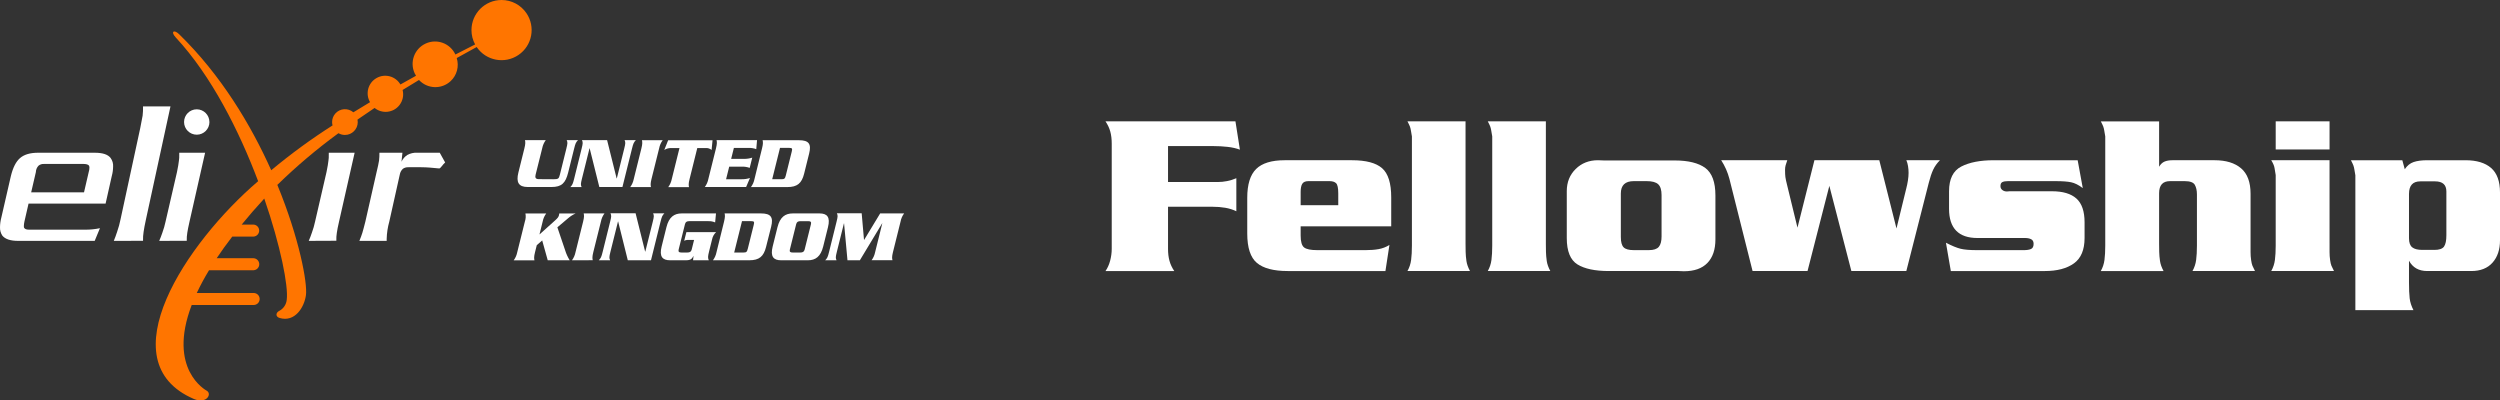 <?xml version="1.0" encoding="UTF-8"?>
<svg id="Layer_1" data-name="Layer 1" xmlns="http://www.w3.org/2000/svg" viewBox="0 0 4497.97 720.53">
  <rect x="0" y="0" width="4497.97" height="720.53" fill="#333333" stroke="none"/>
  <defs>
    <style>
      .cls-1 {
        fill: #fff;
      }

      .cls-2 {
        fill: #ff7500;
      }
    </style>
  </defs>
  <g id="Nodes">
    <path class="cls-1" d="m286.45,433.37c2.01-4.36,3.69-9.08,5.73-14.84,2.36-6.48,4.27-13.12,5.7-19.87l20.57-89.18c1.69-9.11,3.18-15.92,3.38-19.91.6-3.55.83-7.16.67-10.77v-4.04h46.53l-28,123.73c-2,8.77-3.34,15.51-4.04,20.22-.81,4.79-1.14,9.64-.99,14.49l-49.56.16Z"/>
    <path class="cls-2" d="m902.41,0c-29.9,0-54.14,24.24-54.14,54.14-.03,9.03,2.23,17.91,6.56,25.83-5.38,2.71-17.93,8.98-35.51,18.12-9.34-20.23-33.31-29.05-53.54-19.71s-29.05,33.31-19.71,53.54h0c.72,1.51,1.53,2.98,2.42,4.4-9.05,5.01-18.4,10.23-28.06,15.67-8.79-15.09-28.16-20.2-43.25-11.4-15.09,8.79-20.2,28.16-11.4,43.25-9.94,5.96-20,12.04-30.03,18.22-9.67-8.34-24.27-7.26-32.61,2.42-3.65,4.24-5.65,9.66-5.61,15.26.03,2,.29,3.99.8,5.92-38.47,24.5-75.33,51.44-110.36,80.64-36.59-81.79-90.52-171.57-165.62-244.67l-.22-.22c-8.79-8.66-15.92-4.84-5.96,5.96l.38.41c63.7,68.54,113.77,167.75,147.88,258.23-129.4,110.48-272.02,324.58-115.71,391.75,22.77,9.78,33.16-8.95,23.35-14.71-1.75-1.02-71.37-38.66-27.14-154.31h111.47c5.96,0,10.8-4.83,10.8-10.79,0-5.96-4.83-10.8-10.79-10.8h-102.38c6.62-14.02,13.99-27.69,22.07-40.93h80.13c5.97-.32,10.55-5.43,10.23-11.4-.3-5.52-4.71-9.93-10.23-10.23h-66.37c8.28-12.36,17.55-25.48,28-38.89h38.22c5.97-.32,10.55-5.43,10.23-11.4-.3-5.52-4.71-9.93-10.23-10.23h-21.24c12.1-14.86,25.52-30.32,40.26-46.37l.38-.45c29.36,85.1,43.57,157.65,40.45,181.86-.74,8.65-5.88,16.31-13.6,20.29-5.48,2.58-7.74,10.16.86,12.74,27.36,8.06,44.24-19.11,47.26-40.93,3.03-21.82-11.91-102.52-51.44-198.55,34.39-33.58,71.15-64.66,109.98-93,3.49,2.06,7.47,3.16,11.53,3.18,12.76,0,23.12-10.33,23.15-23.09,0-1.53-.16-3.06-.48-4.55,10.36-7.2,20.63-14.18,30.8-20.96,13.53,10.96,33.39,8.88,44.35-4.65,6.29-7.76,8.53-18.04,6.04-27.71,10.15-6.37,19.97-12.36,29.46-17.96,15.13,16.29,40.6,17.23,56.89,2.1,11.38-10.57,15.66-26.74,11.01-41.56,17.2-9.55,29.75-16.37,35.89-19.84,16.83,24.71,50.51,31.1,75.23,14.27,24.71-16.83,31.1-50.51,14.27-75.23C937.05,8.87,920.31.01,902.41,0Z"/>
    <path class="cls-1" d="m170.39,433.37H32.48c-13.82,0-23.25-3.18-28.35-9.55-2.91-4.47-4.35-9.74-4.11-15.06.08-5.81.87-11.58,2.36-17.2l17.2-74.85c3.73-15.16,9.11-25.96,16.53-32.36,7.42-6.4,18.22-9.55,32.39-9.55h101.92c14.49,0,23.92,3.18,28.66,9.55,3.26,4.48,4.83,9.98,4.43,15.51-.06,5.7-.86,11.36-2.39,16.85l-11.12,49.56H51.37l-7.42,32.36c-.58,2.54-.92,5.13-1.02,7.74,0,1.69,0,3.18.7,3.69.99,2.04,4.01,3.18,8.76,3.18h101.12c8.84.05,17.66-.85,26.31-2.68l-9.43,22.8Zm-10.8-123.73c.86-2.61,1.31-5.34,1.34-8.09-.03-1.15-.26-2.3-.67-3.38-1.34-2.01-4.71-3.18-9.55-3.18h-71.37c-3.65-.31-7.28.83-10.1,3.18-2.93,3.11-4.61,7.19-4.71,11.47l-8.44,36.4h95.07l8.44-36.4Z"/>
    <path class="cls-1" d="m204.75,433.37c2.13-4.9,3.92-10.19,6.08-16.63,2.55-7.28,4.58-14.73,6.08-22.29l35.42-164.02c2.13-10.22,3.57-17.77,4.27-22.29.65-5.53.89-11.09.73-16.66h49.37l-44.02,202.82c-2.12,9.85-3.56,17.42-4.3,22.71-.86,5.37-1.21,10.81-1.05,16.24l-52.58.13Z"/>
    <path class="cls-1" d="m773.64,301.55c-5.06-.35-10.13-.67-15.92-.67h-22.58c-3.57-.23-7.11.71-10.1,2.68-3.03,2.74-5.05,6.42-5.73,10.45l-18.89,84.66c-2.84,10.11-4.42,20.53-4.71,31.02v3.69h-49.14c2.01-5.06,4.04-9.78,5.38-14.49s3.18-11.15,5.41-20.22l20.22-89.18c2.36-8.76,3.38-15.51,4.4-20.57.54-4.69.76-9.42.67-14.14h41.4l-1.69,16.18c2.26-4.96,5.88-9.16,10.45-12.13,5.46-2.99,11.65-4.4,17.87-4.04h40.48l9.75,17.52c-2.14,1.91-4.06,4.04-5.73,6.37-2.36,3.18-4.01,4.4-5.03,4.4-6.05-.48-11.47-1.11-16.5-1.5Z"/>
    <path class="cls-1" d="m555.48,433.37c2.01-4.36,3.69-9.08,5.7-14.84,2.39-6.48,4.3-13.12,5.73-19.87l20.57-89.18c1.69-9.11,3.18-15.92,3.38-19.91.6-3.55.83-7.16.67-10.77v-4.04h46.53l-28,123.73c-2.01,8.76-3.38,15.51-4.01,20.22-.79,4.77-1.08,9.6-.89,14.43l-49.68.22Z"/>
    <path class="cls-1" d="m376.83,219.47c.02,12.61-10.19,22.85-22.8,22.87-12.61.02-22.85-10.19-22.87-22.8-.02-12.61,10.19-22.85,22.8-22.87h0c12.59.02,22.79,10.22,22.8,22.8h.06Z"/>
    <g>
      <path class="cls-1" d="m995.66,322.48c8.95,0,9.84-.92,11.72-8.44l11.62-46.75c2.36-9.55,2.39-11.18.61-15.13h20.29c-3.76,3.95-4.55,5.64-6.91,15.13l-10.73,43.09c-4.78,19.11-11.75,26.08-30.07,26.08h-42.68c-16.47,0-21.21-8.44-16.82-26.08l10.86-43.73c2.01-8.06,1.75-11.21.99-14.49h37.39c-3.18,4.29-5.36,9.25-6.37,14.49l-11.94,47.77c-1.37,5.54.41,7.9,6.05,7.9l25.99.16Z"/>
      <path class="cls-1" d="m1060.92,266.77h-.25l-13.63,54.65c-2.36,9.55-2.39,11.18-.61,15.16h-20.29c3.73-3.98,4.55-5.67,6.91-15.16l13.44-54.14c2.36-9.55,2.39-11.18.61-15.13h45.19l17.13,68.73h.38l13.34-53.6c2.36-9.55,2.39-11.18.61-15.13h20.29c-3.73,3.95-4.55,5.64-6.91,15.13l-17.23,69.18h-41.6l-17.39-69.69Z"/>
      <path class="cls-1" d="m1133.89,336.59c3.18-4.29,5.36-9.25,6.37-14.49l13.79-55.32c1.97-8.06,1.72-11.21.96-14.49h37.3c-3.19,4.29-5.37,9.24-6.37,14.49l-13.79,55.32c-1.97,8.03-1.72,11.18-.96,14.49h-37.3Z"/>
      <path class="cls-1" d="m1281.99,252.41l-1.69,17.39c-3.11-2.58-7.12-3.82-11.15-3.44h-14.62l-13.89,55.86c-2.01,8.03-1.75,11.18-.99,14.49h-37.39c3.15-4.31,5.32-9.26,6.37-14.49l13.89-55.86h-14.62c-4.5-.16-8.93,1.04-12.74,3.44l6.94-17.39h79.88Z"/>
      <path class="cls-1" d="m1334.28,322.48c5.1.09,10.18-.66,15.03-2.23l-6.91,16.21h-74.3c3.18-4.29,5.36-9.25,6.37-14.49l13.79-55.32c1.97-8.06,1.72-11.21.96-14.49h72.84l-1.4,16.18c-4.5-1.63-9.26-2.39-14.05-2.23h-26.21l-4.94,19.75h22.93c5.1.07,10.17-.68,15.03-2.23l-4.59,18.44c-4.45-1.63-9.18-2.38-13.92-2.23h-22.93l-5.64,22.64h27.93Z"/>
      <path class="cls-1" d="m1371.1,266.77c2.01-8.06,1.72-11.21.96-14.49h65.48c17.9,0,22.52,6.85,18.25,23.95l-9.05,36.37c-4.24,17.1-12.29,23.98-30.19,23.98h-65.45c3.17-4.3,5.34-9.25,6.37-14.49l13.63-55.32Zm18.22,55.7h16.75c5.26,0,6.37-1.18,7.77-6.85l10.61-42.68c1.4-5.67.92-6.85-4.36-6.85h-16.72l-14.05,56.37Z"/>
      <path class="cls-1" d="m1017.03,451.02c1.91,6.07,4.59,11.87,7.96,17.26h-39.52l-9.97-35.7-9.75,8.57-3.18,12.74c-2.01,8.03-1.75,11.21-.99,14.49h-37.36c3.17-4.3,5.34-9.25,6.37-14.49l13.76-55.32c1.6-4.66,1.94-9.66.99-14.49h37.39c-3.18,4.29-5.36,9.25-6.37,14.49l-5.76,23.28,28.35-25.48c4.75-4.24,6.05-6.37,6.75-9.11.23-1.05.4-2.11.51-3.18h29.4c-4.77,2.1-9.21,4.9-13.15,8.31l-19.65,16.59,14.24,42.04Z"/>
      <path class="cls-1" d="m1029.07,468.28c3.17-4.3,5.34-9.25,6.37-14.49l13.76-55.32c2.01-8.03,1.72-11.21.96-14.49h37.42c-3.18,4.29-5.36,9.25-6.37,14.49l-13.76,55.23c-2.01,8.03-1.75,11.21-.99,14.49l-37.39.1Z"/>
      <path class="cls-1" d="m1112.17,398.47h-.29l-13.6,54.59c-2.36,9.55-2.39,11.21-.61,15.16h-20.29c3.76-3.95,4.59-5.67,6.94-15.16l13.44-54.14c2.36-9.55,2.39-11.21.61-15.16h45.19l17.13,68.76h.38l13.38-53.54c2.36-9.55,2.39-11.21.61-15.16h20.29c-3.76,3.95-4.59,5.67-6.94,15.16l-17.17,69.3h-41.72l-17.36-69.81Z"/>
      <path class="cls-1" d="m1288.36,417.71c-3.75,3.5-6.28,8.11-7.23,13.15l-5.19,20.83c-2.58,10.41-2.48,12.1-.7,16.59h-28.31l.86-7.77h-.1c-2.68,4.87-4.55,7.77-13.66,7.77h-28.44c-13.7,0-19.71-6.59-15.19-24.78l8.66-34.75c4.52-18.19,13.82-24.78,27.52-24.78h61.63l-1.53,16.21c-3.89-1.68-8.12-2.46-12.36-2.26h-34.27c-4.2,0-6.66,1.34-7.64,5.41l-11.37,45.58c-1.02,4.08.76,5.41,5,5.41h10.8c4.2,0,6.66-1.34,7.68-5.41l4.27-17.26h-11.98c-2.03.09-4.01.64-5.8,1.59l3.95-15.54h53.41Z"/>
      <path class="cls-1" d="m1302.75,398.47c1.97-8.03,1.72-11.21.96-14.49h65.48c17.9,0,22.52,6.85,18.25,23.98l-9.17,36.34c-4.27,17.13-12.29,23.98-30.19,23.98h-65.35c3.18-4.29,5.36-9.25,6.37-14.49l13.66-55.32Zm18.19,55.86h16.72c5.29,0,6.37-1.21,7.77-6.88l10.64-42.68c1.4-5.64.89-6.85-4.36-6.85h-16.72l-14.05,56.4Z"/>
      <path class="cls-1" d="m1398.84,408.76c4.52-18.19,13.79-24.78,27.49-24.78h48.22c13.7,0,19.68,6.59,15.16,24.78l-8.63,34.75c-4.52,18.19-13.82,24.78-27.52,24.78h-48.22c-13.7,0-19.68-6.59-15.16-24.78l8.66-34.75Zm22.29,40.16c-1.02,4.08.76,5.41,4.97,5.41h13.98c4.2,0,6.62-1.34,7.64-5.41l11.34-45.58c1.02-4.08-.76-5.41-4.97-5.41h-13.95c-4.24,0-6.66,1.34-7.68,5.41l-11.34,45.58Z"/>
      <path class="cls-1" d="m1583.6,383.98h43.09c-3.22,4.27-5.41,9.23-6.37,14.49l-13.73,55.23c-2.01,8.03-1.72,11.21-.83,14.49h-37.61c3.17-4.3,5.34-9.25,6.37-14.49l12.9-51.91h-.25l-40.1,66.5h-22.29l-6.12-66.41h-.25l-12.74,51.18c-2.36,9.55-2.39,11.21-.61,15.16h-20.29c3.76-3.95,4.59-5.67,6.94-15.16l13.44-54.14c2.36-9.55,2.39-11.21.61-15.16h44.59l4.17,47.77h.29l28.79-47.55Z"/>
    </g>
  </g>
  <g>
    <path class="cls-1" d="m2101.51,327.51h88.88c12.01,0,23.35-2.29,34.03-6.87v59.44c-6.14-2.96-12.81-5.05-20.02-6.27-7.21-1.21-14.81-1.82-22.82-1.82h-80.07v75.62c0,8.09.86,15.3,2.6,21.63,1.73,6.34,4.6,12.47,8.61,18.4h-123.71c3.73-5.38,6.54-11.64,8.41-18.77,1.86-7.13,2.8-14.2,2.8-21.2v-189.36c0-8.07-.87-15.27-2.6-21.6-1.74-6.32-4.6-12.45-8.61-18.37h233.8l8.01,50.95c-6.41-2.43-13.81-4.11-22.22-5.06-8.41-.94-17.15-1.42-26.22-1.42h-80.87v64.7Z"/>
    <path class="cls-1" d="m2340.11,407.17v16.58c0,11.06,2.06,18.2,6.21,21.43,4.13,3.23,11.94,4.85,23.42,4.85h87.68c8.54,0,16.21-.6,23.02-1.82,6.81-1.21,13.27-3.7,19.42-7.48l-7.21,46.91h-175.75c-25.36,0-43.84-4.85-55.45-14.56-11.61-9.7-17.41-27.36-17.41-52.97v-64.29c0-23.99,5.34-41.24,16.01-51.76,10.67-10.51,27.76-15.77,51.24-15.77h121.31c25.08,0,43.1,4.79,54.05,14.35,10.94,9.57,16.41,27.03,16.41,52.36v52.16h-162.94Zm67.66-59.44c0-9.43-1.27-15.43-3.8-17.99-2.54-2.56-6.47-3.84-11.81-3.84h-38.03c-5.34,0-9.01,1.55-11.01,4.65-2,3.1-3,8.02-3,14.76v23.86h67.66v-21.43Z"/>
    <path class="cls-1" d="m2636.77,437.57c0,5.38.06,10.63.2,15.75.13,5.12.6,10.5,1.4,16.15.8,5.65,2.93,11.71,6.41,18.17h-112.5c3.47-6.19,5.67-12.85,6.61-19.98.93-7.13,1.4-15.68,1.4-25.64v-196.62c-.8-4.31-1.4-7.81-1.8-10.5-.4-2.69-1-5.11-1.8-7.26-.8-2.15-2.27-5.24-4.4-9.29h104.49v219.24Z"/>
    <path class="cls-1" d="m2781.29,437.57c0,5.38.06,10.63.2,15.75.13,5.12.6,10.5,1.4,16.15.8,5.65,2.93,11.71,6.41,18.17h-112.5c3.47-6.19,5.67-12.85,6.61-19.98.93-7.13,1.4-15.68,1.4-25.64v-196.62c-.8-4.31-1.4-7.81-1.8-10.5-.4-2.69-1-5.11-1.8-7.26-.8-2.15-2.27-5.24-4.4-9.29h104.49v219.24Z"/>
    <path class="cls-1" d="m3013.09,288.69c24.55,0,42.9,4.51,55.05,13.52,12.14,9.01,18.22,25.49,18.22,49.43v79.09c0,18.3-4.8,32.42-14.41,42.38-9.61,9.96-23.76,14.93-42.44,14.93l-9.61-.4h-125.31c-24.82,0-43.64-3.97-56.45-11.9-12.81-7.93-19.22-23.74-19.22-47.42v-84.34c0-16.14,5.34-29.46,16.01-39.95,10.67-10.49,24.02-15.74,40.03-15.74l10.81.4h127.31Zm-96.88,137.88c0,8.9,1.66,15.03,5,18.4,3.33,3.38,9.41,5.05,18.22,5.05h27.22c8.54,0,14.48-1.95,17.82-5.86,3.33-3.9,5-10.17,5-18.8v-74.4c0-9.16-2-15.63-6.01-19.41-4-3.77-10.95-5.66-20.82-5.66h-23.22c-15.48,0-23.22,7.42-23.22,22.24v78.44Z"/>
    <path class="cls-1" d="m3381.2,288.29l30.93,122.78,17.74-72.54c1.07-4.05,2.01-8.57,2.81-13.57.81-5,1.21-9.66,1.21-13.98,0-4.05-.34-8.1-1-12.16-.67-4.05-1.67-7.56-3-10.54h60.41c-5.34,5.4-9.41,11.12-12.21,17.18s-5.4,13.82-7.81,23.25l-40.44,158.91h-98.89l-39.63-153.25-39.24,153.25h-98.89l-41.64-165.79c-3.2-12.13-8.14-23.31-14.81-33.56h118.9c-1.34,3.74-2.34,6.82-3,9.22-.67,2.4-1,5.07-1,8,0,5.61.19,9.95.59,13.02.39,3.07,1.5,8.21,3.33,15.42l18.43,75.7,30.5-121.37h116.7Z"/>
    <path class="cls-1" d="m3747.32,338.43c-7.48-5.66-14.48-9.16-21.02-10.51-6.54-1.34-15.68-2.02-27.42-2.02h-86.48c-4,0-7.21.54-9.61,1.62-2.4,1.08-3.6,3.51-3.6,7.28,0,2.97,1.13,5.32,3.4,7.07,2.26,1.76,5,2.63,8.21,2.63l4.8-.4h76.07c19.75,0,34.49,4.38,44.24,13.14,9.74,8.76,14.61,22.98,14.61,42.66v28.31c0,21.3-6.41,36.53-19.22,45.69-12.81,9.17-30.3,13.75-52.45,13.75h-168.95l-8.81-50.95c10.94,5.66,19.82,9.3,26.62,10.92,6.81,1.62,16.48,2.42,29.03,2.42h84.47c5.34,0,9.61-.67,12.81-2.02,3.2-1.35,4.8-4.45,4.8-9.3,0-4.05-1.47-6.81-4.4-8.29-2.94-1.48-6.54-2.22-10.81-2.22h-85.68c-34.17,0-51.24-17.52-51.24-52.57v-31.54c0-22.1,7.34-36.93,22.02-44.48,14.67-7.54,34.03-11.32,58.05-11.32h151.33l9.21,50.14Z"/>
    <path class="cls-1" d="m3884.64,300.01c2.66-4.58,5.94-7.68,9.81-9.3,3.87-1.62,8.61-2.43,14.21-2.43h75.67c20.55,0,36.49,4.85,47.84,14.56,11.34,9.7,17.01,24.94,17.01,45.69v104.73c0,5.12.33,9.98,1,14.56.66,4.59,1.46,8.03,2.4,10.31.93,2.29,2.46,5.46,4.6,9.5h-112.5c3.47-6.2,5.67-12.87,6.61-20.01.93-7.14,1.4-15.7,1.4-25.68v-92.19c0-7.01-1.27-12.74-3.8-17.19-2.54-4.45-8.61-6.67-18.22-6.67h-26.42c-13.08,0-19.62,7.28-19.62,21.83v89.77c0,5.4.06,10.65.2,15.77.13,5.12.6,10.51,1.4,16.18.8,5.66,2.93,11.73,6.41,18.2h-112.9c3.47-6.19,5.67-12.85,6.61-19.98.93-7.13,1.4-15.68,1.4-25.64v-196.62c-.8-4.31-1.4-7.81-1.8-10.5-.4-2.69-1-5.11-1.8-7.26-.8-2.15-2.27-5.24-4.4-9.29h104.89v81.68Z"/>
    <path class="cls-1" d="m4191.3,437.49v15.77c0,5.12.33,9.98,1,14.56.66,4.59,1.46,8.03,2.4,10.31.93,2.29,2.47,5.46,4.6,9.5h-112.9c3.47-6.2,5.67-12.87,6.61-20.01.93-7.14,1.4-15.7,1.4-25.68v-126.97c-.8-4.04-1.47-8.09-2-12.13-.54-4.05-2.54-8.9-6.01-14.56h104.89v149.21Zm0-168.62h-96.88v-50.54h96.88v50.54Z"/>
    <path class="cls-1" d="m4237.74,338.43v-23.05c-.8-4.31-1.4-7.81-1.8-10.51-.4-2.69-1-5.12-1.8-7.28-.8-2.16-2.27-5.26-4.4-9.3h92.48l4.4,16.17c4.27-6.47,9.61-10.78,16.01-12.94,6.41-2.16,14.54-3.23,24.42-3.23h68.86c20.02,0,35.36,4.64,46.04,13.92,10.67,9.28,16.01,24.01,16.01,44.18v85.96c0,16.68-4.47,30.07-13.41,40.15-8.95,10.09-21.69,15.13-38.23,15.13h-79.27c-15.21,0-26.16-6.2-32.83-18.6v38.59c0,12.45.4,22.13,1.2,29.04.8,6.9,3.07,14.01,6.81,21.32h-104.49v-219.56Zm142.12,111.2c8.81,0,14.61-2.01,17.42-6.05,2.8-4.03,4.2-10.75,4.2-20.15v-78.99c0-12.09-6.81-18.14-20.42-18.14h-26.42c-13.61,0-20.42,7.52-20.42,22.57v79.8c0,7.8,1.93,13.24,5.81,16.32,3.87,3.09,9.94,4.63,18.22,4.63h21.62Z"/>
  </g>
</svg>